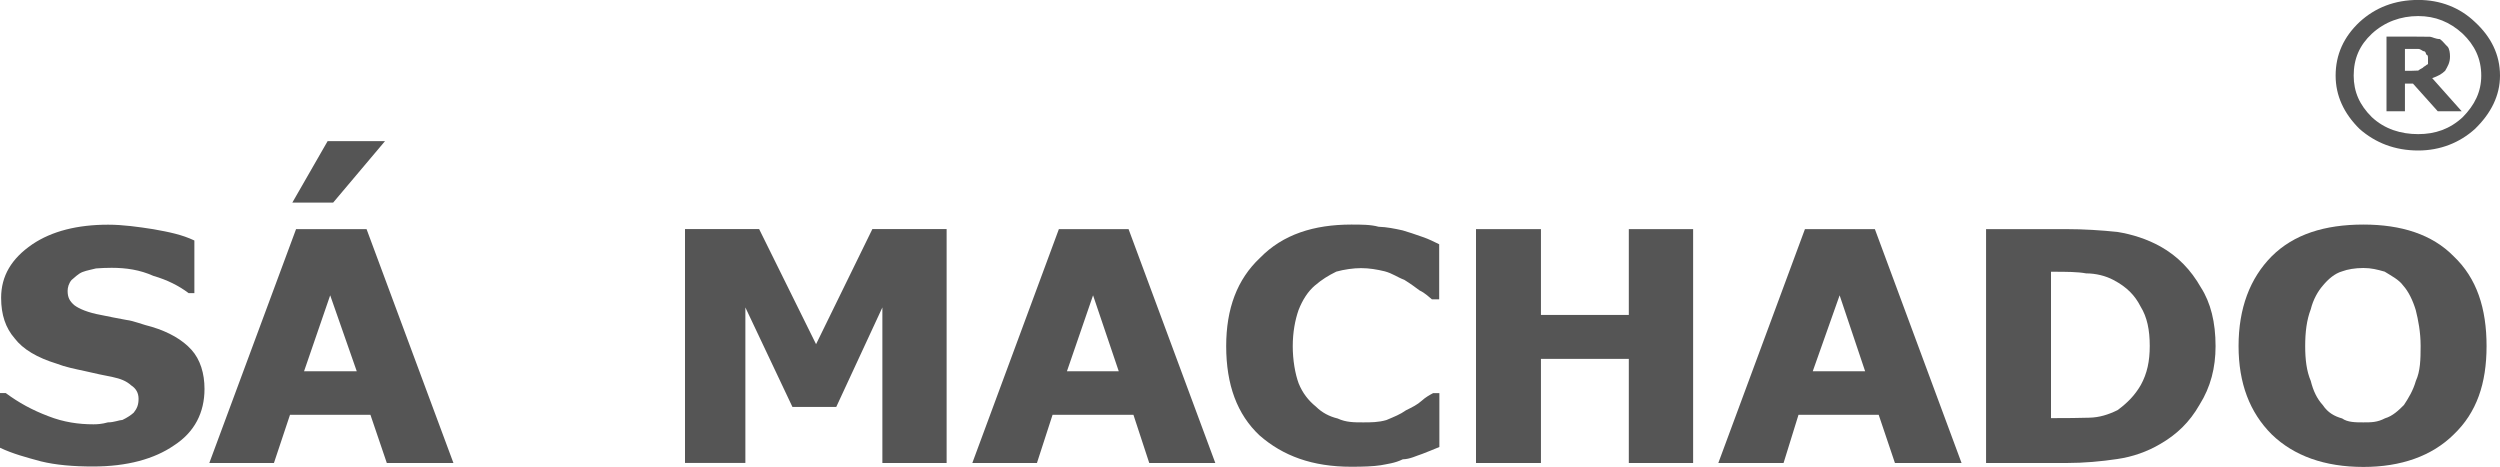 <?xml version="1.0" encoding="utf-8"?>
<!-- Generator: Adobe Illustrator 16.0.0, SVG Export Plug-In . SVG Version: 6.00 Build 0)  -->
<!DOCTYPE svg PUBLIC "-//W3C//DTD SVG 1.1//EN" "http://www.w3.org/Graphics/SVG/1.1/DTD/svg11.dtd">
<svg version="1.1" id="Layer_1" xmlns="http://www.w3.org/2000/svg" xmlns:xlink="http://www.w3.org/1999/xlink" x="0px" y="0px"
	 width="40px" height="7.471px" viewBox="0 24.541 40 7.471" enable-background="new 0 24.541 40 7.471" xml:space="preserve">
<g>
	<g>
		<path fill="#555555" d="M40,25.751c0,0.317-0.143,0.604-0.402,0.854c-0.242,0.219-0.555,0.344-0.906,0.344
			c-0.377,0-0.688-0.125-0.938-0.344c-0.254-0.25-0.384-0.536-0.384-0.854c0-0.336,0.13-0.621,0.384-0.859
			c0.25-0.229,0.561-0.352,0.938-0.352c0.353,0,0.664,0.121,0.906,0.352C39.857,25.13,40,25.416,40,25.751z M39.7,25.751
			c0-0.272-0.106-0.487-0.296-0.67c-0.205-0.189-0.439-0.283-0.713-0.283c-0.28,0-0.537,0.094-0.742,0.283
			c-0.195,0.183-0.29,0.396-0.29,0.67c0,0.26,0.095,0.471,0.29,0.664c0.205,0.191,0.462,0.272,0.742,0.272
			c0.272,0,0.508-0.081,0.713-0.272C39.594,26.222,39.7,26.011,39.7,25.751z M39.387,26.321h-0.383l-0.396-0.442h-0.129v0.442
			h-0.295v-1.194h0.469c0.098,0,0.156,0,0.228,0.002c0.039,0.004,0.087,0.037,0.158,0.037c0.052,0.039,0.084,0.088,0.122,0.121
			c0.031,0.035,0.039,0.104,0.039,0.159c0,0.101-0.039,0.158-0.078,0.228c-0.055,0.053-0.117,0.086-0.207,0.117L39.387,26.321z
			 M38.848,25.479c0-0.034,0-0.058-0.029-0.067c-0.006-0.021-0.01-0.051-0.039-0.051c-0.022-0.003-0.049-0.037-0.088-0.037
			c-0.033,0-0.063,0-0.098,0h-0.115v0.35h0.094c0.035,0,0.08-0.002,0.119-0.004c0.039-0.033,0.068-0.033,0.092-0.063
			c0.025-0.008,0.031-0.027,0.064-0.04C38.848,25.544,38.848,25.517,38.848,25.479z"/>
	</g>
	<g>
		<path fill="#555555" d="M1.489,32.005c-0.314,0-0.597-0.024-0.833-0.082C0.42,31.859,0.205,31.802,0,31.705V30.83h0.092
			c0.209,0.155,0.426,0.273,0.679,0.369c0.249,0.098,0.491,0.131,0.724,0.131c0.058,0,0.136-0.004,0.231-0.031
			c0.1,0,0.178-0.037,0.233-0.039c0.075-0.036,0.139-0.078,0.181-0.117c0.052-0.066,0.077-0.125,0.077-0.221
			c0-0.092-0.039-0.164-0.118-0.215c-0.079-0.072-0.174-0.107-0.295-0.133c-0.134-0.027-0.29-0.058-0.447-0.096
			C1.2,30.444,1.046,30.414,0.908,30.36c-0.313-0.096-0.542-0.231-0.675-0.407c-0.142-0.164-0.215-0.373-0.215-0.646
			c0-0.352,0.166-0.629,0.499-0.857c0.313-0.211,0.722-0.314,1.213-0.314c0.239,0,0.485,0.035,0.722,0.072
			c0.252,0.045,0.458,0.086,0.658,0.181v0.842H3.018c-0.156-0.118-0.343-0.212-0.564-0.276c-0.217-0.097-0.436-0.129-0.668-0.129
			c-0.095,0-0.173,0.004-0.251,0.01c-0.062,0.018-0.139,0.028-0.217,0.058c-0.065,0.026-0.126,0.088-0.173,0.127
			C1.1,29.074,1.082,29.14,1.082,29.195c0,0.104,0.031,0.163,0.107,0.229c0.076,0.058,0.22,0.119,0.424,0.156
			c0.139,0.03,0.278,0.055,0.409,0.08c0.12,0.014,0.261,0.076,0.405,0.11c0.28,0.084,0.494,0.21,0.636,0.367s0.209,0.38,0.209,0.627
			c0,0.378-0.158,0.69-0.487,0.903C2.471,31.884,2.035,32.005,1.489,32.005z"/>
		<path fill="#555555" d="M3.349,31.949l1.388-3.742h1.128l1.39,3.742H6.189l-0.262-0.771H4.64l-0.257,0.771H3.349z M6.161,26.798
			L5.33,27.783H4.677l0.565-0.984H6.161z M5.708,30.481l-0.425-1.215l-0.418,1.215H5.708z"/>
		<path fill="#555555" d="M15.146,31.949h-1.028V29.46l-0.738,1.592h-0.701l-0.753-1.592v2.488H10.96v-3.742h1.186l0.911,1.842
			l0.901-1.842h1.188V31.949z"/>
		<path fill="#555555" d="M15.557,31.949l1.385-3.742h1.115l1.388,3.742h-1.057l-0.253-0.771h-1.294l-0.25,0.771H15.557z
			 M17.9,30.481l-0.411-1.215l-0.418,1.215H17.9z"/>
		<path fill="#555555" d="M21.621,32.009c-0.625,0-1.094-0.174-1.469-0.502c-0.358-0.336-0.533-0.809-0.533-1.428
			c0-0.6,0.175-1.068,0.541-1.412c0.367-0.377,0.865-0.533,1.461-0.533c0.156,0,0.313,0,0.436,0.035
			c0.133,0.004,0.262,0.031,0.385,0.058c0.084,0.024,0.201,0.063,0.313,0.103c0.117,0.039,0.188,0.08,0.272,0.119v0.881H22.91
			c-0.039-0.031-0.109-0.101-0.195-0.141c-0.066-0.05-0.156-0.115-0.247-0.171c-0.104-0.038-0.188-0.103-0.313-0.136
			c-0.123-0.03-0.25-0.051-0.377-0.051c-0.123,0-0.272,0.021-0.397,0.056c-0.128,0.063-0.228,0.124-0.345,0.224
			c-0.107,0.092-0.194,0.223-0.26,0.393c-0.055,0.16-0.092,0.352-0.092,0.578c0,0.217,0.037,0.437,0.094,0.592
			c0.063,0.156,0.156,0.275,0.277,0.373c0.098,0.097,0.215,0.158,0.348,0.19c0.133,0.062,0.259,0.062,0.408,0.062
			c0.123,0,0.244,0,0.371-0.037c0.129-0.055,0.221-0.09,0.313-0.156c0.103-0.051,0.182-0.089,0.256-0.156
			c0.058-0.053,0.121-0.088,0.179-0.119h0.1v0.862c-0.088,0.038-0.188,0.076-0.273,0.11c-0.104,0.033-0.195,0.084-0.313,0.087
			c-0.125,0.062-0.252,0.075-0.353,0.095C21.973,32.003,21.816,32.009,21.621,32.009z"/>
		<path fill="#555555" d="M27.09,31.949h-1.029v-1.666h-1.406v1.666h-1.039v-3.742h1.039v1.373h1.406v-1.373h1.029V31.949z"/>
		<path fill="#555555" d="M27.493,31.949l1.386-3.742h1.119l1.387,3.742h-1.066l-0.26-0.771h-1.283l-0.239,0.771H27.493z
			 M29.842,30.481l-0.408-1.215l-0.43,1.215H29.842z"/>
		<path fill="#555555" d="M35.449,30.08c0,0.342-0.078,0.653-0.256,0.936c-0.161,0.283-0.369,0.479-0.631,0.63
			c-0.207,0.122-0.441,0.204-0.683,0.239c-0.26,0.039-0.536,0.064-0.813,0.064h-1.289v-3.742h1.289c0.273,0,0.554,0.018,0.813,0.045
			c0.24,0.039,0.476,0.115,0.688,0.233c0.279,0.156,0.488,0.376,0.646,0.653C35.371,29.384,35.449,29.697,35.449,30.08z
			 M34.396,30.076c0-0.258-0.043-0.463-0.146-0.629c-0.092-0.181-0.219-0.313-0.438-0.428c-0.121-0.064-0.277-0.104-0.435-0.104
			c-0.13-0.025-0.313-0.026-0.54-0.026h-0.021v2.342h0.021c0.229,0,0.424-0.002,0.594-0.007c0.158-0.004,0.299-0.047,0.45-0.121
			c0.16-0.118,0.277-0.238,0.372-0.402C34.354,30.517,34.396,30.322,34.396,30.076z"/>
		<path fill="#555555" d="M39.785,30.078c0,0.596-0.156,1.063-0.527,1.416c-0.346,0.342-0.84,0.518-1.443,0.518
			c-0.621,0-1.114-0.178-1.467-0.52c-0.352-0.351-0.531-0.818-0.531-1.414c0-0.603,0.181-1.084,0.531-1.437
			c0.353-0.351,0.846-0.507,1.467-0.507c0.604,0,1.099,0.156,1.443,0.507C39.629,28.992,39.785,29.475,39.785,30.078z M38.73,30.076
			c0-0.223-0.039-0.418-0.078-0.574c-0.047-0.155-0.117-0.299-0.201-0.392c-0.072-0.098-0.189-0.155-0.297-0.223
			c-0.121-0.034-0.213-0.058-0.34-0.058c-0.131,0-0.254,0.021-0.338,0.053c-0.119,0.033-0.225,0.125-0.31,0.228
			c-0.078,0.089-0.155,0.222-0.194,0.38c-0.065,0.17-0.089,0.363-0.089,0.588c0,0.215,0.022,0.4,0.089,0.557
			c0.039,0.156,0.096,0.281,0.194,0.389c0.078,0.118,0.185,0.178,0.308,0.212c0.088,0.063,0.215,0.063,0.34,0.063
			c0.127,0,0.222,0,0.346-0.065c0.123-0.036,0.219-0.129,0.303-0.213c0.072-0.11,0.146-0.229,0.191-0.386
			C38.725,30.479,38.73,30.294,38.73,30.076z"/>
	</g>
</g>
</svg>
